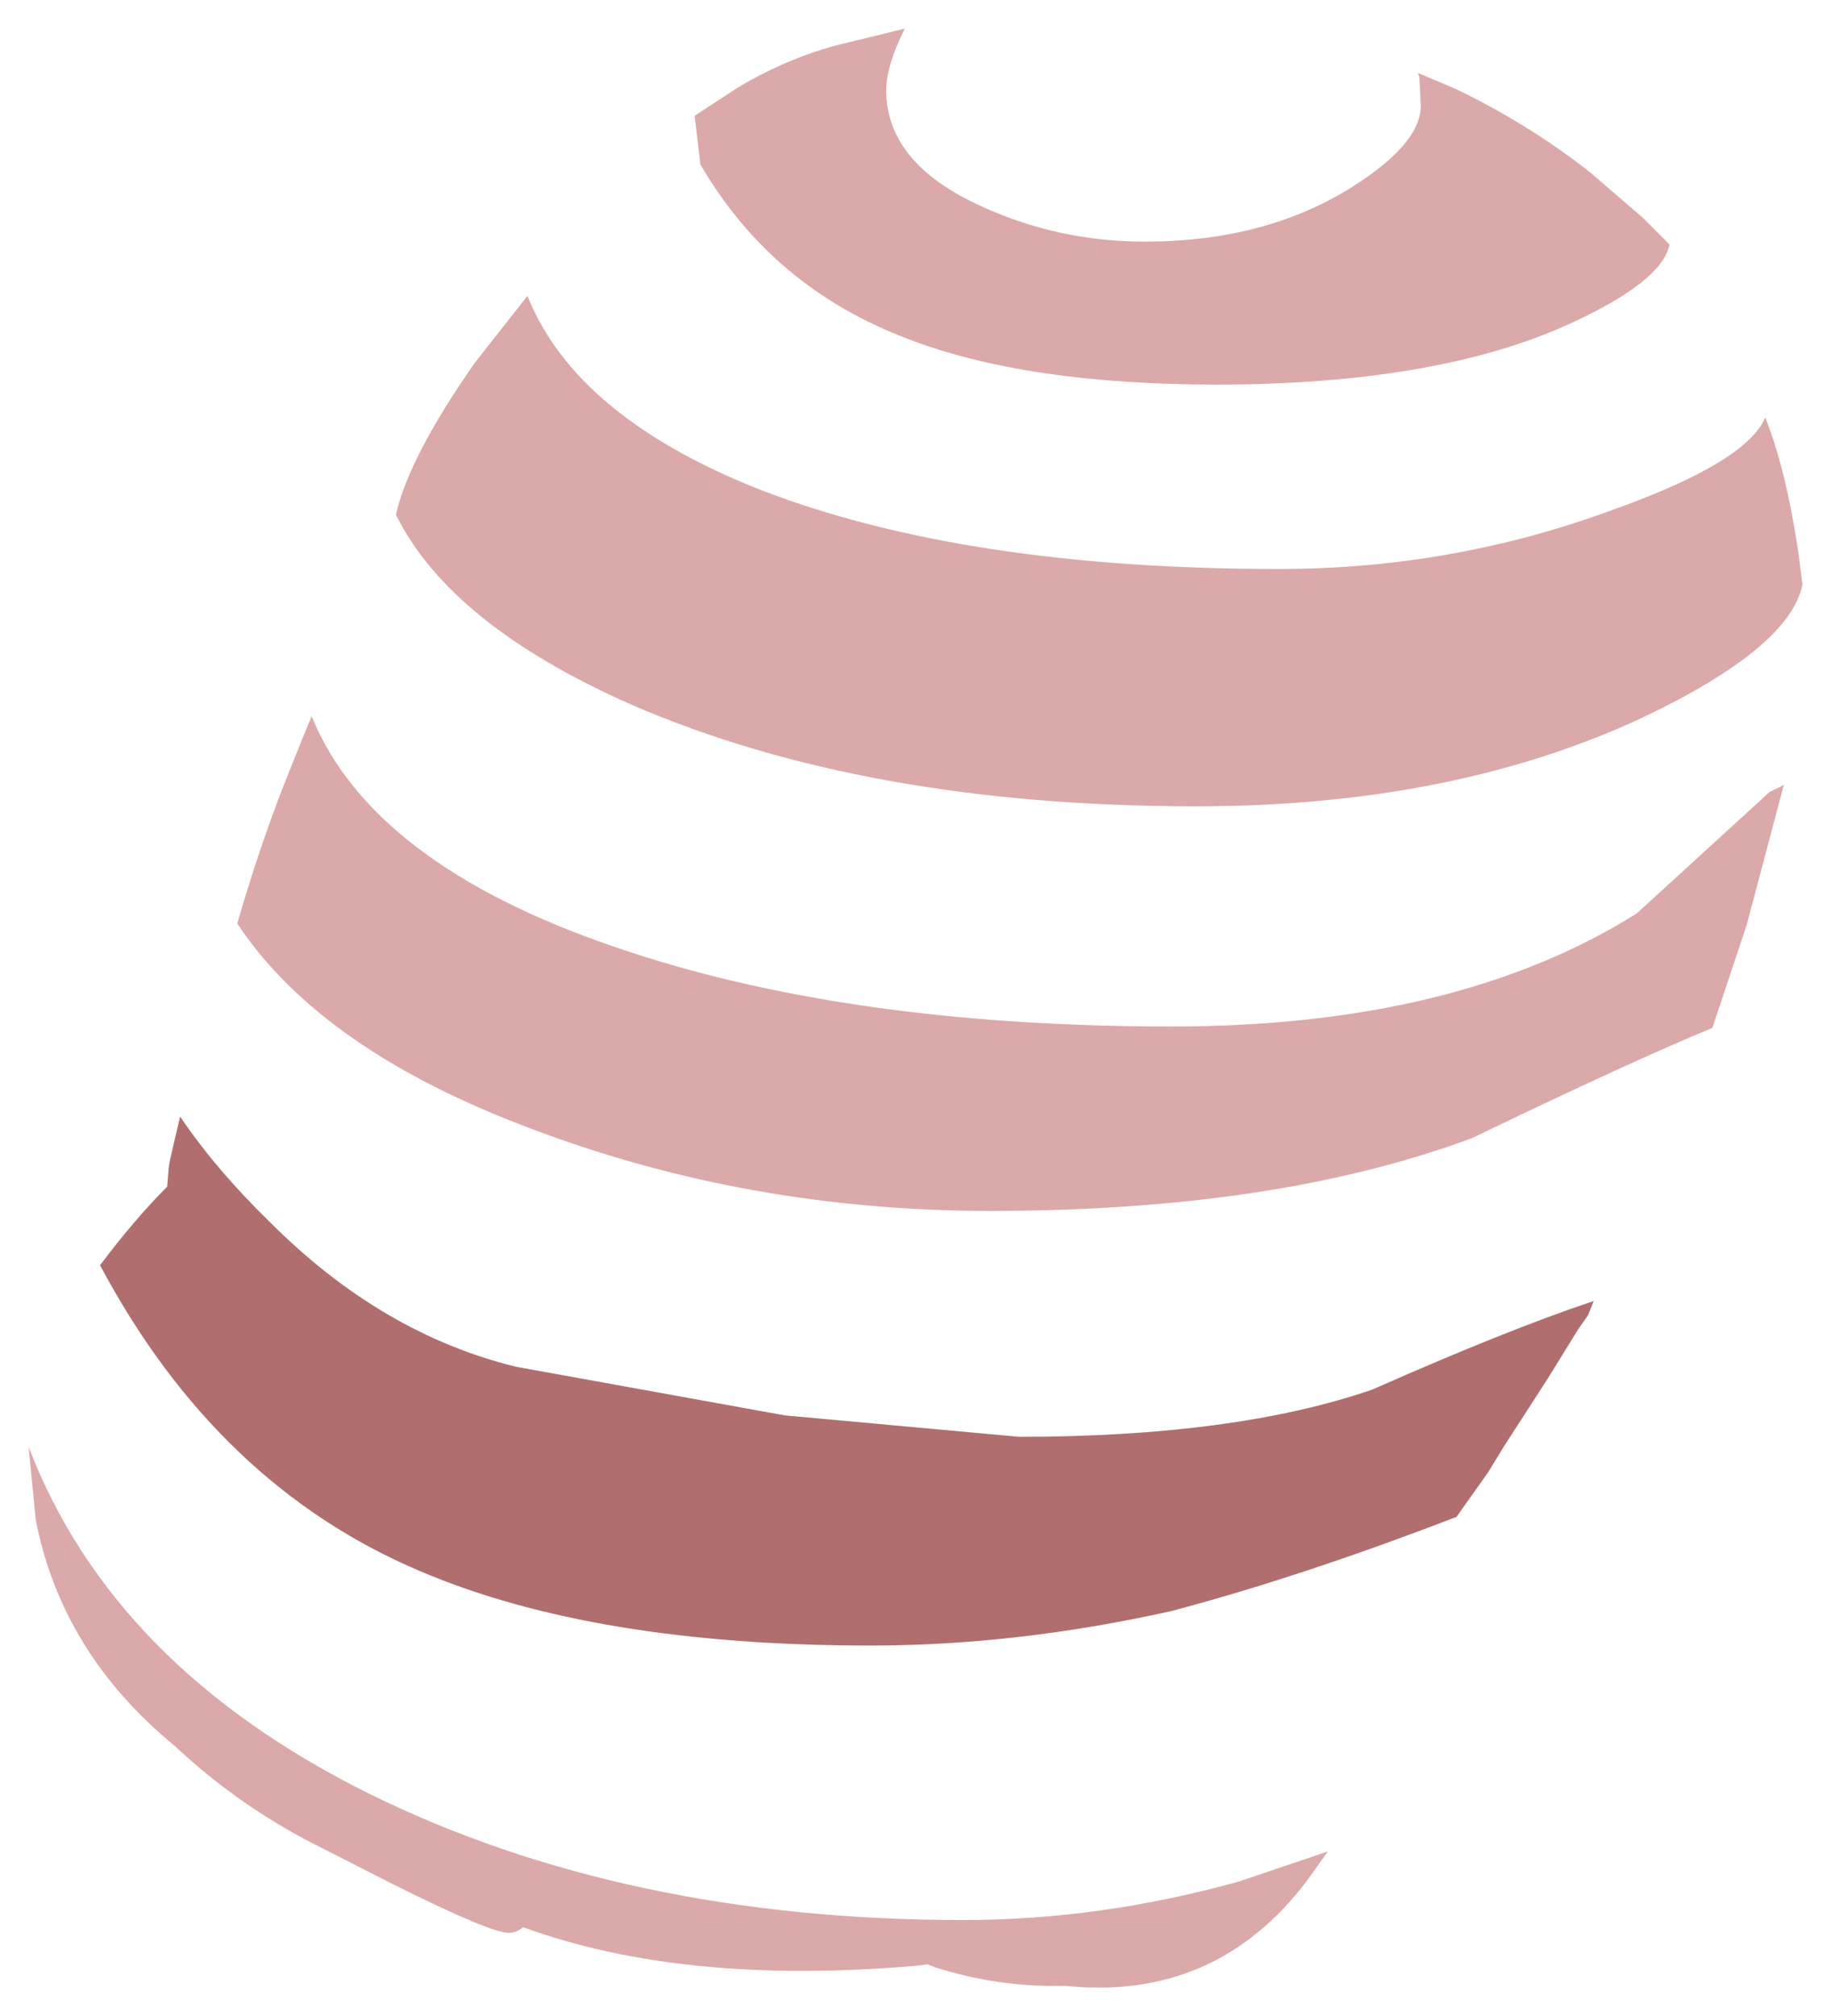<?xml version="1.0" encoding="UTF-8" standalone="no"?>
<svg xmlns:xlink="http://www.w3.org/1999/xlink" height="70.5px" width="64.05px" xmlns="http://www.w3.org/2000/svg">
  <g transform="matrix(1.0, 0.0, 0.0, 1.0, 1, 1)">
    <path d="M62.05 19.45 Q61.6 21.65 56.45 24.1 49.8 27.2 40.85 27.2 29.3 27.2 21.1 23.65 14.75 20.85 12.85 17.0 13.3 15.0 15.6 11.7 L17.45 9.35 Q19.15 13.6 25.65 16.15 32.8 18.9 43.75 18.9 49.85 18.9 55.5 16.8 60.1 15.15 60.75 13.6 61.35 15.1 61.75 17.35 L61.9 18.25 62.05 19.45 M58.9 34.95 Q56.1 36.1 50.5 38.8 43.65 41.35 33.65 41.35 25.2 41.35 17.65 38.5 10.25 35.75 7.3 31.3 8.05 28.7 8.95 26.4 L9.55 24.9 9.9 24.05 Q12.0 29.2 20.45 32.1 28.55 34.9 40.0 34.9 49.95 34.9 56.25 30.95 L60.9 26.7 61.4 26.45 60.1 31.35 58.9 34.95 M57.25 7.4 L57.4 7.55 Q57.15 8.85 53.85 10.35 49.2 12.45 41.55 12.45 34.9 12.45 30.75 10.85 26.0 9.05 23.5 4.75 L23.3 3.05 24.75 2.1 Q26.4 1.1 28.2 0.6 L30.65 0.0 Q30.0 1.3 30.0 2.15 30.0 4.7 33.3 6.2 36.0 7.45 39.05 7.45 43.2 7.45 46.2 5.6 48.7 4.05 48.7 2.7 L48.65 1.7 48.6 1.55 49.9 2.1 Q52.5 3.35 54.65 5.05 L56.45 6.6 57.25 7.4 M31.7 67.8 L31.45 67.7 31.05 67.75 Q22.9 68.45 17.3 66.4 17.05 66.6 16.8 66.6 16.15 66.6 12.65 64.85 L10.3 63.65 Q7.45 62.25 5.1 60.05 1.15 56.8 0.25 52.15 L0.0 49.6 Q2.95 57.3 11.95 61.75 20.9 66.15 32.7 66.15 37.5 66.15 42.35 64.8 L45.45 63.75 44.7 64.8 Q41.5 69.0 36.25 68.45 L36.15 68.45 Q33.9 68.5 31.7 67.8" fill="#dba9a9" fill-rule="evenodd" stroke="none"/>
    <path d="M47.0 47.6 Q51.75 45.5 54.75 44.5 L54.55 45.0 54.2 45.5 53.15 47.2 51.6 49.6 51.05 50.5 49.95 52.05 Q44.5 54.15 39.95 55.35 34.55 56.55 29.45 56.55 19.8 56.55 13.7 53.95 6.6 50.95 2.5 43.25 3.7 41.65 4.85 40.5 L4.9 39.85 4.95 39.55 5.3 38.05 Q6.55 39.9 8.45 41.75 12.35 45.65 17.05 46.8 L26.45 48.5 34.65 49.25 Q42.2 49.25 47.0 47.6" fill="#b16e6e" fill-rule="evenodd" stroke="none"/>
  </g>
</svg>